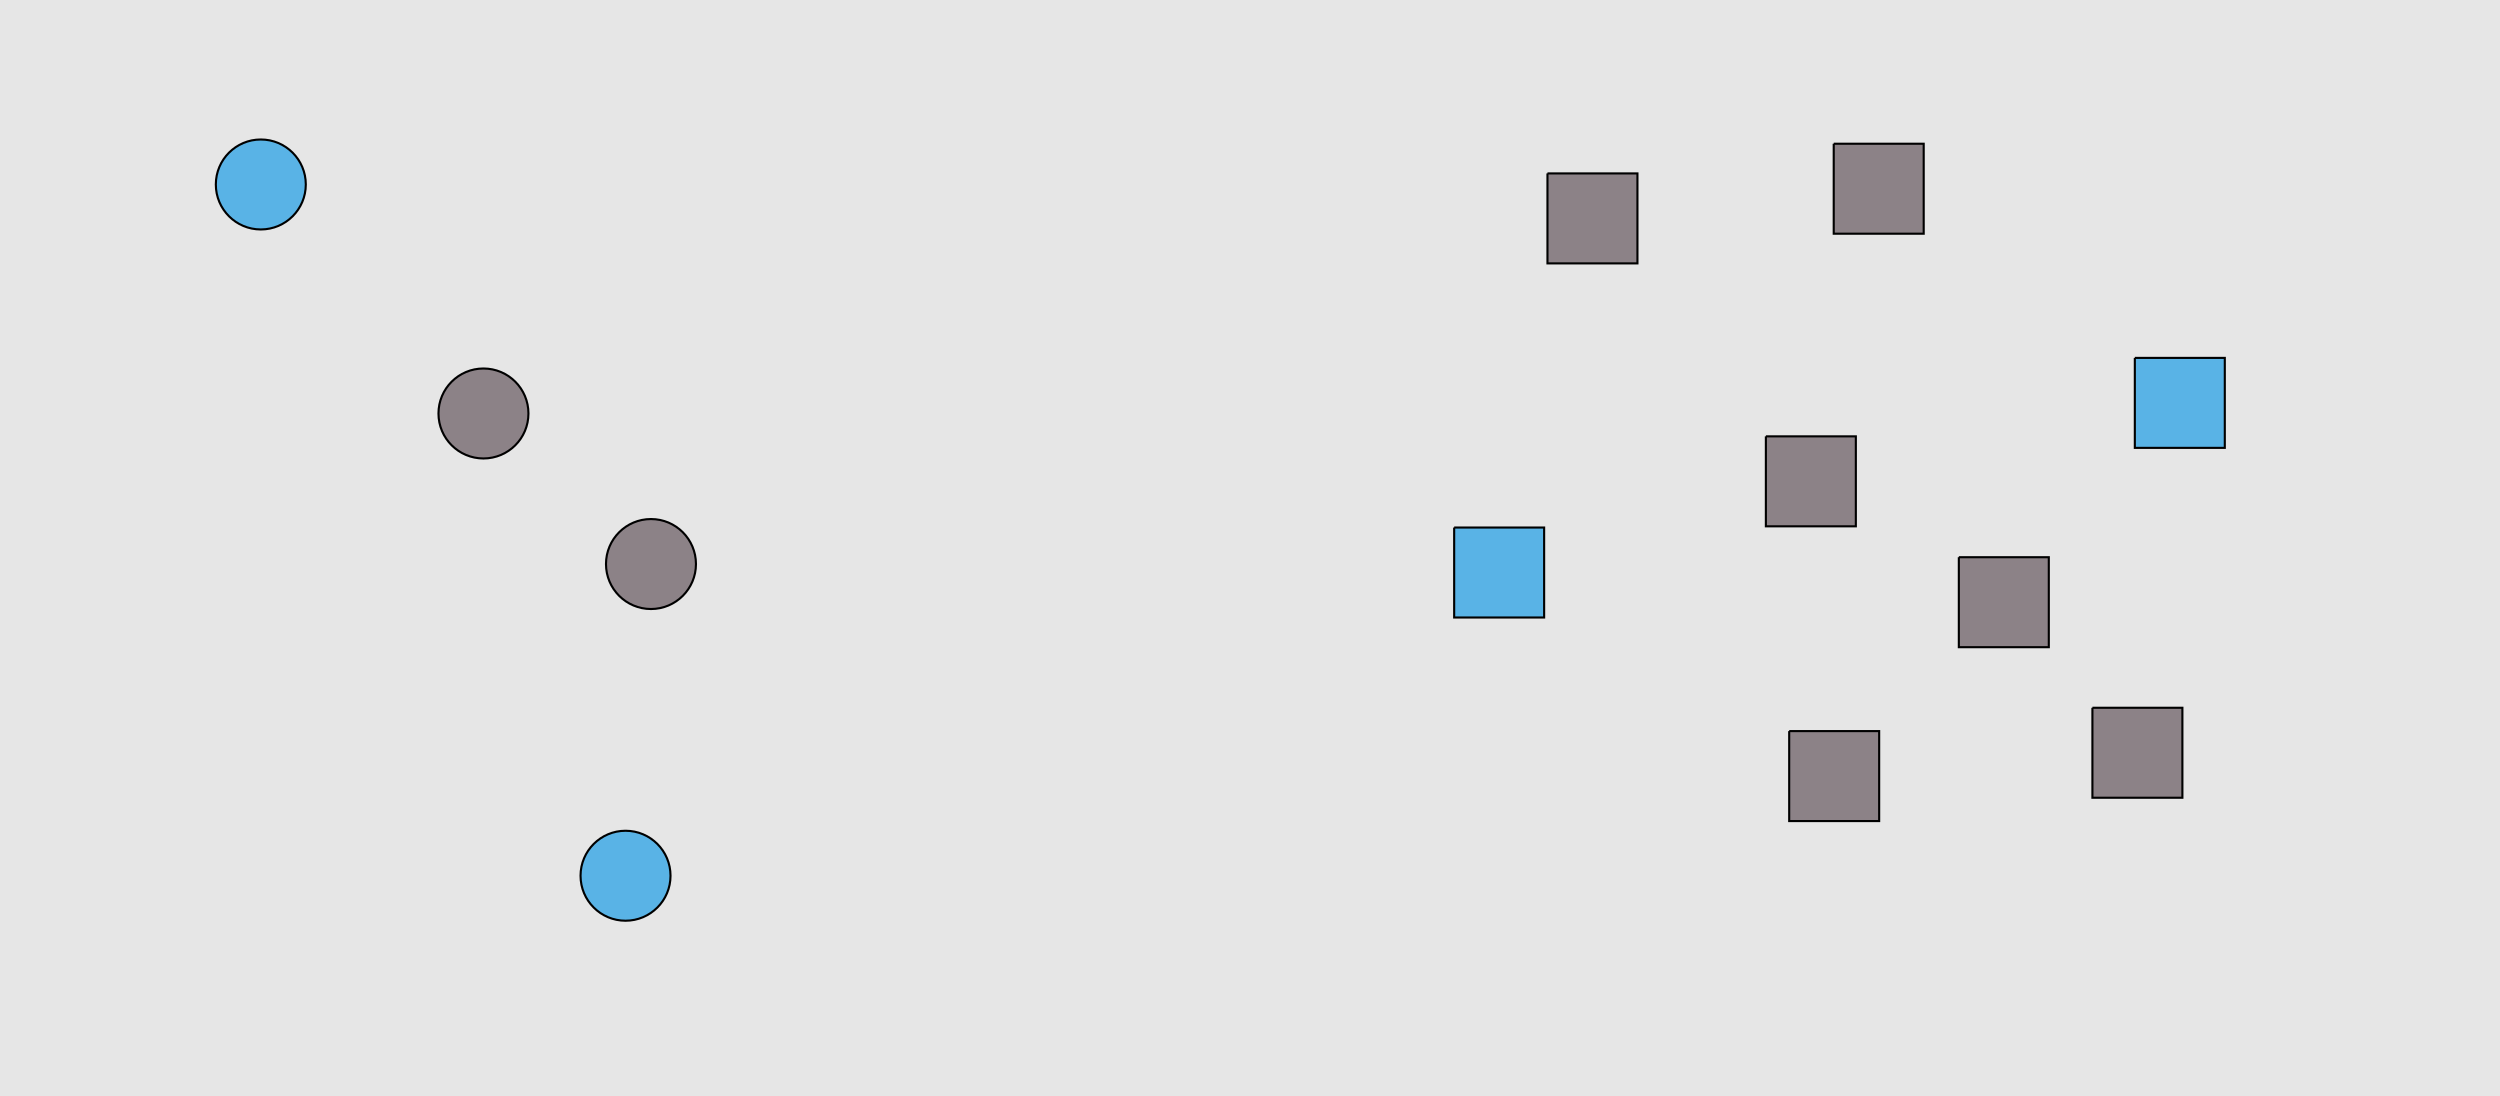 <?xml version="1.0" encoding="UTF-8"?>
<svg xmlns="http://www.w3.org/2000/svg" xmlns:xlink="http://www.w3.org/1999/xlink" width="1179pt" height="517pt" viewBox="0 0 1179 517" version="1.1">
<g id="surface81">
<rect x="0" y="0" width="1179" height="517" style="fill:rgb(90%,90%,90%);fill-opacity:1;stroke:none;"/>
<path style="fill-rule:nonzero;fill:rgb(35%,70%,90%);fill-opacity:1;stroke-width:1;stroke-linecap:butt;stroke-linejoin:miter;stroke:rgb(0%,0%,0%);stroke-opacity:1;stroke-miterlimit:10;" d="M 316.215 413 C 316.215 424.715 306.715 434.215 295 434.215 C 283.285 434.215 273.785 424.715 273.785 413 C 273.785 401.285 283.285 391.785 295 391.785 C 306.715 391.785 316.215 401.285 316.215 413 "/>
<path style="fill-rule:nonzero;fill:rgb(35%,70%,90%);fill-opacity:1;stroke-width:1;stroke-linecap:butt;stroke-linejoin:miter;stroke:rgb(0%,0%,0%);stroke-opacity:1;stroke-miterlimit:10;" d="M 144.215 87 C 144.215 98.715 134.715 108.215 123 108.215 C 111.285 108.215 101.785 98.715 101.785 87 C 101.785 75.285 111.285 65.785 123 65.785 C 134.715 65.785 144.215 75.285 144.215 87 "/>
<path style="fill-rule:nonzero;fill:rgb(55%,51%,53%);fill-opacity:1;stroke-width:1;stroke-linecap:butt;stroke-linejoin:miter;stroke:rgb(0%,0%,0%);stroke-opacity:1;stroke-miterlimit:10;" d="M 249.215 195 C 249.215 206.715 239.715 216.215 228 216.215 C 216.285 216.215 206.785 206.715 206.785 195 C 206.785 183.285 216.285 173.785 228 173.785 C 239.715 173.785 249.215 183.285 249.215 195 "/>
<path style="fill-rule:nonzero;fill:rgb(55%,51%,53%);fill-opacity:1;stroke-width:1;stroke-linecap:butt;stroke-linejoin:miter;stroke:rgb(0%,0%,0%);stroke-opacity:1;stroke-miterlimit:10;" d="M 328.215 266 C 328.215 277.715 318.715 287.215 307 287.215 C 295.285 287.215 285.785 277.715 285.785 266 C 285.785 254.285 295.285 244.785 307 244.785 C 318.715 244.785 328.215 254.285 328.215 266 "/>
<path style="fill-rule:nonzero;fill:rgb(55%,51%,53%);fill-opacity:1;stroke-width:1;stroke-linecap:butt;stroke-linejoin:miter;stroke:rgb(0%,0%,0%);stroke-opacity:1;stroke-miterlimit:10;" d="M 843.785 344.785 L 843.785 387.215 L 886.215 387.215 L 886.215 344.785 L 843.785 344.785 "/>
<path style="fill-rule:nonzero;fill:rgb(55%,51%,53%);fill-opacity:1;stroke-width:1;stroke-linecap:butt;stroke-linejoin:miter;stroke:rgb(0%,0%,0%);stroke-opacity:1;stroke-miterlimit:10;" d="M 986.785 333.785 L 986.785 376.215 L 1029.215 376.215 L 1029.215 333.785 L 986.785 333.785 "/>
<path style="fill-rule:nonzero;fill:rgb(35%,70%,90%);fill-opacity:1;stroke-width:1;stroke-linecap:butt;stroke-linejoin:miter;stroke:rgb(0%,0%,0%);stroke-opacity:1;stroke-miterlimit:10;" d="M 1006.785 168.785 L 1006.785 211.215 L 1049.215 211.215 L 1049.215 168.785 L 1006.785 168.785 "/>
<path style="fill-rule:nonzero;fill:rgb(35%,70%,90%);fill-opacity:1;stroke-width:1;stroke-linecap:butt;stroke-linejoin:miter;stroke:rgb(0%,0%,0%);stroke-opacity:1;stroke-miterlimit:10;" d="M 685.785 248.785 L 685.785 291.215 L 728.215 291.215 L 728.215 248.785 L 685.785 248.785 "/>
<path style="fill-rule:nonzero;fill:rgb(55%,51%,53%);fill-opacity:1;stroke-width:1;stroke-linecap:butt;stroke-linejoin:miter;stroke:rgb(0%,0%,0%);stroke-opacity:1;stroke-miterlimit:10;" d="M 923.785 262.785 L 923.785 305.215 L 966.215 305.215 L 966.215 262.785 L 923.785 262.785 "/>
<path style="fill-rule:nonzero;fill:rgb(55%,51%,53%);fill-opacity:1;stroke-width:1;stroke-linecap:butt;stroke-linejoin:miter;stroke:rgb(0%,0%,0%);stroke-opacity:1;stroke-miterlimit:10;" d="M 864.785 67.785 L 864.785 110.215 L 907.215 110.215 L 907.215 67.785 L 864.785 67.785 "/>
<path style="fill-rule:nonzero;fill:rgb(55%,51%,53%);fill-opacity:1;stroke-width:1;stroke-linecap:butt;stroke-linejoin:miter;stroke:rgb(0%,0%,0%);stroke-opacity:1;stroke-miterlimit:10;" d="M 832.785 205.785 L 832.785 248.215 L 875.215 248.215 L 875.215 205.785 L 832.785 205.785 "/>
<path style="fill-rule:nonzero;fill:rgb(55%,51%,53%);fill-opacity:1;stroke-width:1;stroke-linecap:butt;stroke-linejoin:miter;stroke:rgb(0%,0%,0%);stroke-opacity:1;stroke-miterlimit:10;" d="M 729.785 81.785 L 729.785 124.215 L 772.215 124.215 L 772.215 81.785 L 729.785 81.785 "/>
</g>
</svg>
